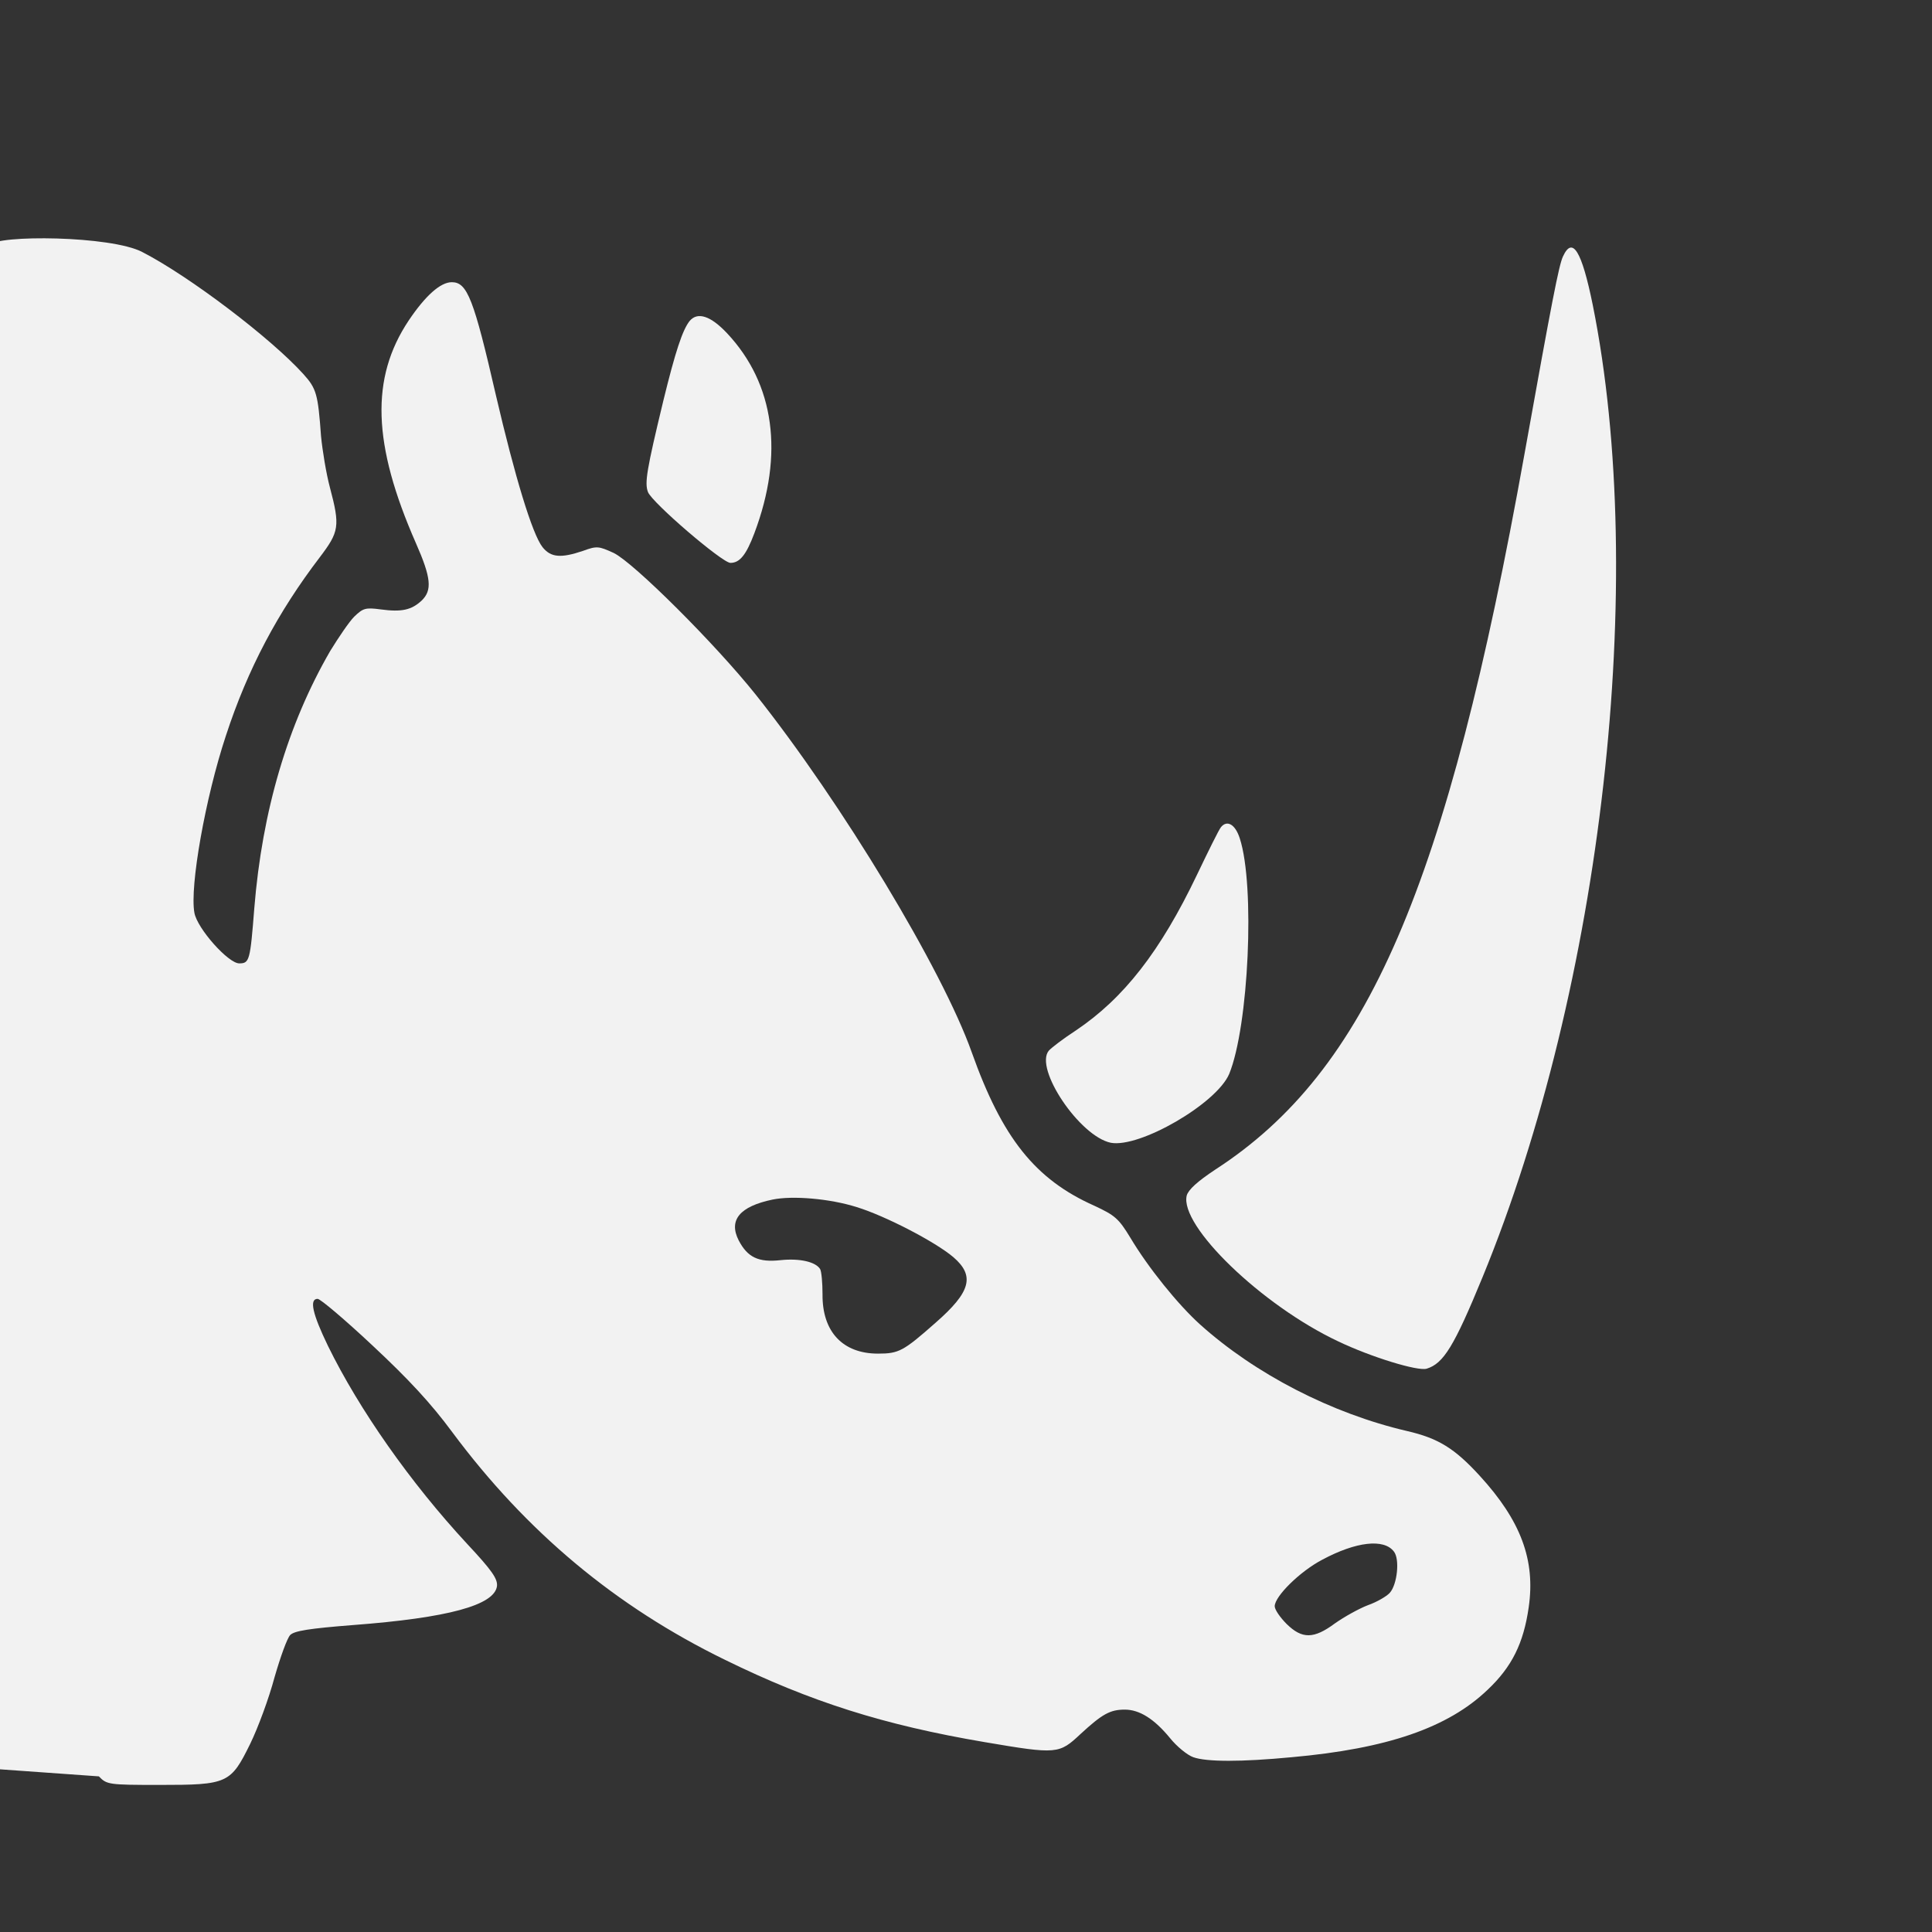 <svg xmlns="http://www.w3.org/2000/svg" version="1.0" width="682.667" height="682.667" viewBox="0 0 512 512"><rect x="0" y="0" width="512" height="512" fill="#333333" stroke="none"/><g fill="#f2f2f2"><path d="M-2.864 64.988c-1.27 1.814-14.105 23.032-1.452 202.839v200.752l30.522 2.177c2.087 2.177 2.54 2.268 16.057 2.268 18.052 0 18.869-.363 24.04-10.886 2.086-4.263 4.989-12.155 6.44-17.598 1.542-5.353 3.357-10.433 4.173-11.249 1.089-1.089 4.99-1.724 16.601-2.63 25.219-1.906 37.556-5.262 38.191-10.342.182-1.905-1.27-4.082-7.892-11.158-15.059-16.238-28.666-35.651-36.921-52.524-4.082-8.437-4.99-12.428-2.722-12.428.726 0 7.258 5.533 14.515 12.337 9.525 8.89 15.512 15.33 21.136 22.95 19.686 26.49 43.362 46.266 72.391 60.417 22.588 11.067 42.001 17.236 68.762 21.772 19.232 3.266 19.685 3.175 25.4-2.177 5.715-5.262 7.802-6.441 11.703-6.441 3.9 0 7.801 2.45 11.974 7.53 1.814 2.267 4.626 4.535 6.169 5.08 3.537 1.27 12.79 1.27 26.126 0 25.309-2.269 41.366-7.802 51.889-17.872 6.44-6.078 9.525-12.337 10.885-21.862 1.815-12.519-2.086-22.95-12.972-34.835-6.713-7.347-11.067-9.978-19.322-11.883-19.867-4.627-40.187-15.059-54.883-28.303-5.715-5.171-13.607-14.878-18.415-22.951-3.084-5.08-4.082-5.897-9.525-8.437-15.694-6.985-24.402-17.961-32.476-40.64-7.802-21.953-34.381-66.04-57.241-94.797-10.795-13.517-32.295-34.926-37.647-37.556-3.992-1.815-4.445-1.905-8.164-.545-5.897 1.996-8.528 1.724-10.705-.998-2.721-3.447-7.348-18.778-12.337-40.186-5.897-25.673-7.62-30.027-11.702-30.027-2.994 0-6.985 3.538-11.43 10.16-10.16 15.24-9.616 32.748 1.905 58.965 4.082 9.253 4.354 12.519 1.542 15.24-2.722 2.54-5.352 3.084-10.795 2.359-4.083-.545-4.718-.363-7.076 1.905-1.36 1.36-4.173 5.533-6.35 9.071-11.249 19.413-18.052 42.364-20.139 68.218-1.088 13.88-1.27 14.605-3.991 14.605-2.903 0-11.158-9.253-11.884-13.426-1.27-6.894 2.903-30.48 8.346-46.9 5.806-17.78 13.788-32.748 24.856-47.262 5.17-6.804 5.443-8.255 2.721-18.506-.998-3.72-1.996-9.888-2.358-13.607-.817-11.158-1.18-12.61-4.718-16.51-8.527-9.435-30.117-25.854-42.636-32.295-8.255-4.354-38.596-4.626-40.591-1.814zm229.914 254.91c7.438 2.267 20.773 9.161 25.581 13.244 5.806 4.989 4.627 9.252-4.717 17.417-8.527 7.53-9.706 8.164-15.24 8.164-9.344 0-14.787-5.806-14.696-15.694 0-3.084-.272-6.077-.635-6.712-1.18-1.905-5.352-2.903-10.523-2.359-5.806.635-8.708-.726-11.067-5.262-2.722-5.352.272-8.98 8.98-10.795 5.262-1.088 15.15-.272 22.317 1.996zm142.332 91.259c1.632 1.995.907 8.799-1.089 10.976-.816.907-3.447 2.45-5.806 3.266-2.358.907-6.26 3.084-8.708 4.808-5.625 4.173-8.709 4.173-12.791.181-1.724-1.723-3.175-3.81-3.175-4.717 0-2.63 6.713-9.253 12.61-12.337 8.98-4.808 16.328-5.625 18.959-2.177z"/><path d="M414.195 67.981c-1.089 2.359-2.903 11.703-10.16 52.162-20.593 114.845-41.638 163.65-81.916 189.775-4.808 3.176-7.166 5.353-7.62 6.895-1.996 7.983 19.867 29.12 40.096 38.644 8.709 4.173 21.137 7.983 23.495 7.258 4.445-1.361 7.257-5.897 14.787-24.221 31.75-77.29 43.906-184.787 29.21-257.722-2.903-14.242-5.352-18.324-7.892-12.79zM182.78 85.036c-1.904 2.358-3.81 8.164-6.984 21.136-4.445 18.416-4.99 21.772-4.083 24.221 1.089 2.812 19.686 18.778 21.863 18.778 2.45 0 4.173-2.086 6.35-7.892 7.892-20.955 5.352-39.552-7.257-52.977-4.355-4.627-7.802-5.716-9.888-3.266zm140.79 134.167c-.544.635-3.356 6.35-6.35 12.61-9.706 20.32-19.413 32.748-32.113 41.275-3.356 2.177-6.531 4.627-7.166 5.352-3.9 4.718 8.164 22.68 16.42 24.403 7.62 1.451 28.03-10.342 31.387-18.234 5.17-12.61 6.894-49.893 2.812-62.412-1.18-3.72-3.357-4.99-4.99-2.994z"/></g></svg>